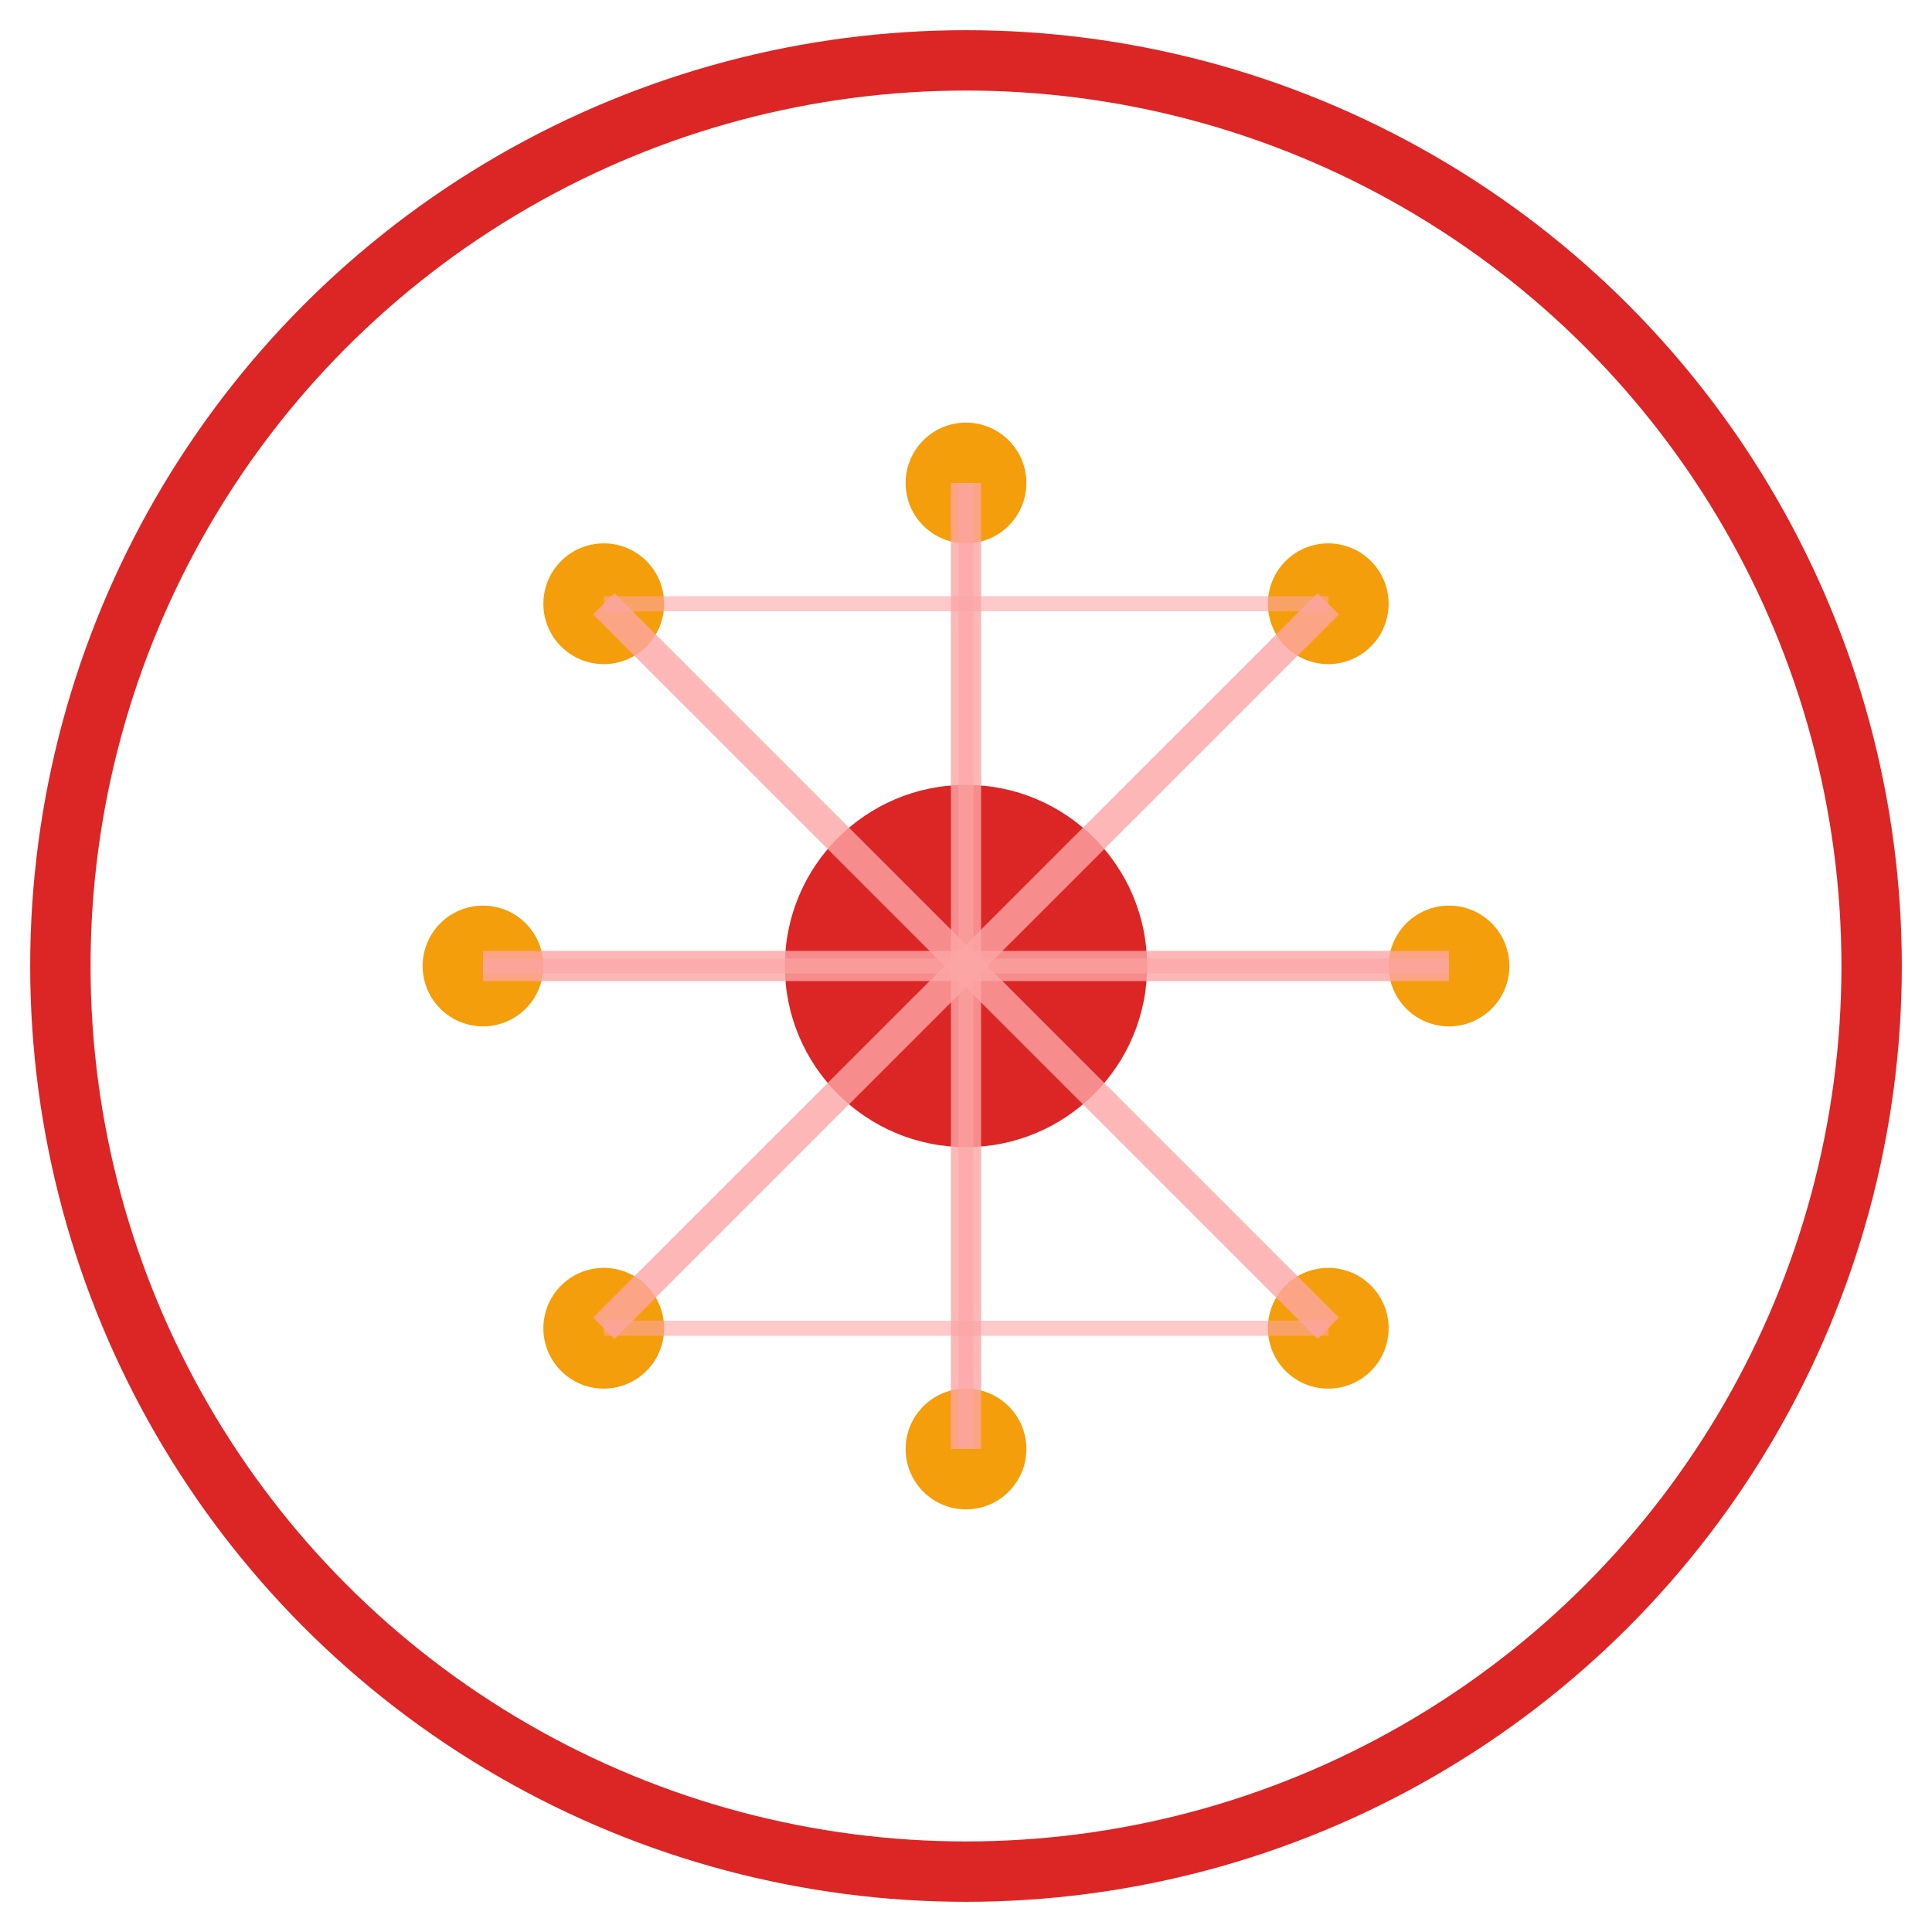 <svg width="64" height="64" viewBox="0 0 64 64" fill="none" xmlns="http://www.w3.org/2000/svg">
  <!-- Neural Network - May (Asian Pacific Heritage Month) -->
  
  <!-- Outer border in red -->
  <circle cx="32" cy="32" r="30" stroke="#DC2626" stroke-width="2" fill="none"/>
  
  <!-- Central neural core in red -->
  <circle cx="32" cy="32" r="6" fill="#DC2626"/>
  
  <!-- Neural nodes in gold -->
  <circle cx="20" cy="20" r="2" fill="#F59E0B"/>
  <circle cx="44" cy="20" r="2" fill="#F59E0B"/>
  <circle cx="20" cy="44" r="2" fill="#F59E0B"/>
  <circle cx="44" cy="44" r="2" fill="#F59E0B"/>
  <circle cx="16" cy="32" r="2" fill="#F59E0B"/>
  <circle cx="48" cy="32" r="2" fill="#F59E0B"/>
  <circle cx="32" cy="16" r="2" fill="#F59E0B"/>
  <circle cx="32" cy="48" r="2" fill="#F59E0B"/>
  
  <!-- Neural connections in light red -->
  <path d="M20 20 L32 32" stroke="#FCA5A5" stroke-width="1" opacity="0.8"/>
  <path d="M44 20 L32 32" stroke="#FCA5A5" stroke-width="1" opacity="0.8"/>
  <path d="M20 44 L32 32" stroke="#FCA5A5" stroke-width="1" opacity="0.8"/>
  <path d="M44 44 L32 32" stroke="#FCA5A5" stroke-width="1" opacity="0.8"/>
  <path d="M16 32 L32 32" stroke="#FCA5A5" stroke-width="1" opacity="0.8"/>
  <path d="M48 32 L32 32" stroke="#FCA5A5" stroke-width="1" opacity="0.8"/>
  <path d="M32 16 L32 32" stroke="#FCA5A5" stroke-width="1" opacity="0.8"/>
  <path d="M32 48 L32 32" stroke="#FCA5A5" stroke-width="1" opacity="0.8"/>
  
  <!-- Cross-connections in light red -->
  <path d="M20 20 L44 20" stroke="#FCA5A5" stroke-width="0.5" opacity="0.6"/>
  <path d="M20 44 L44 44" stroke="#FCA5A5" stroke-width="0.5" opacity="0.6"/>
  <path d="M16 32 L48 32" stroke="#FCA5A5" stroke-width="0.5" opacity="0.6"/>
  <path d="M32 16 L32 48" stroke="#FCA5A5" stroke-width="0.5" opacity="0.6"/>
</svg>

